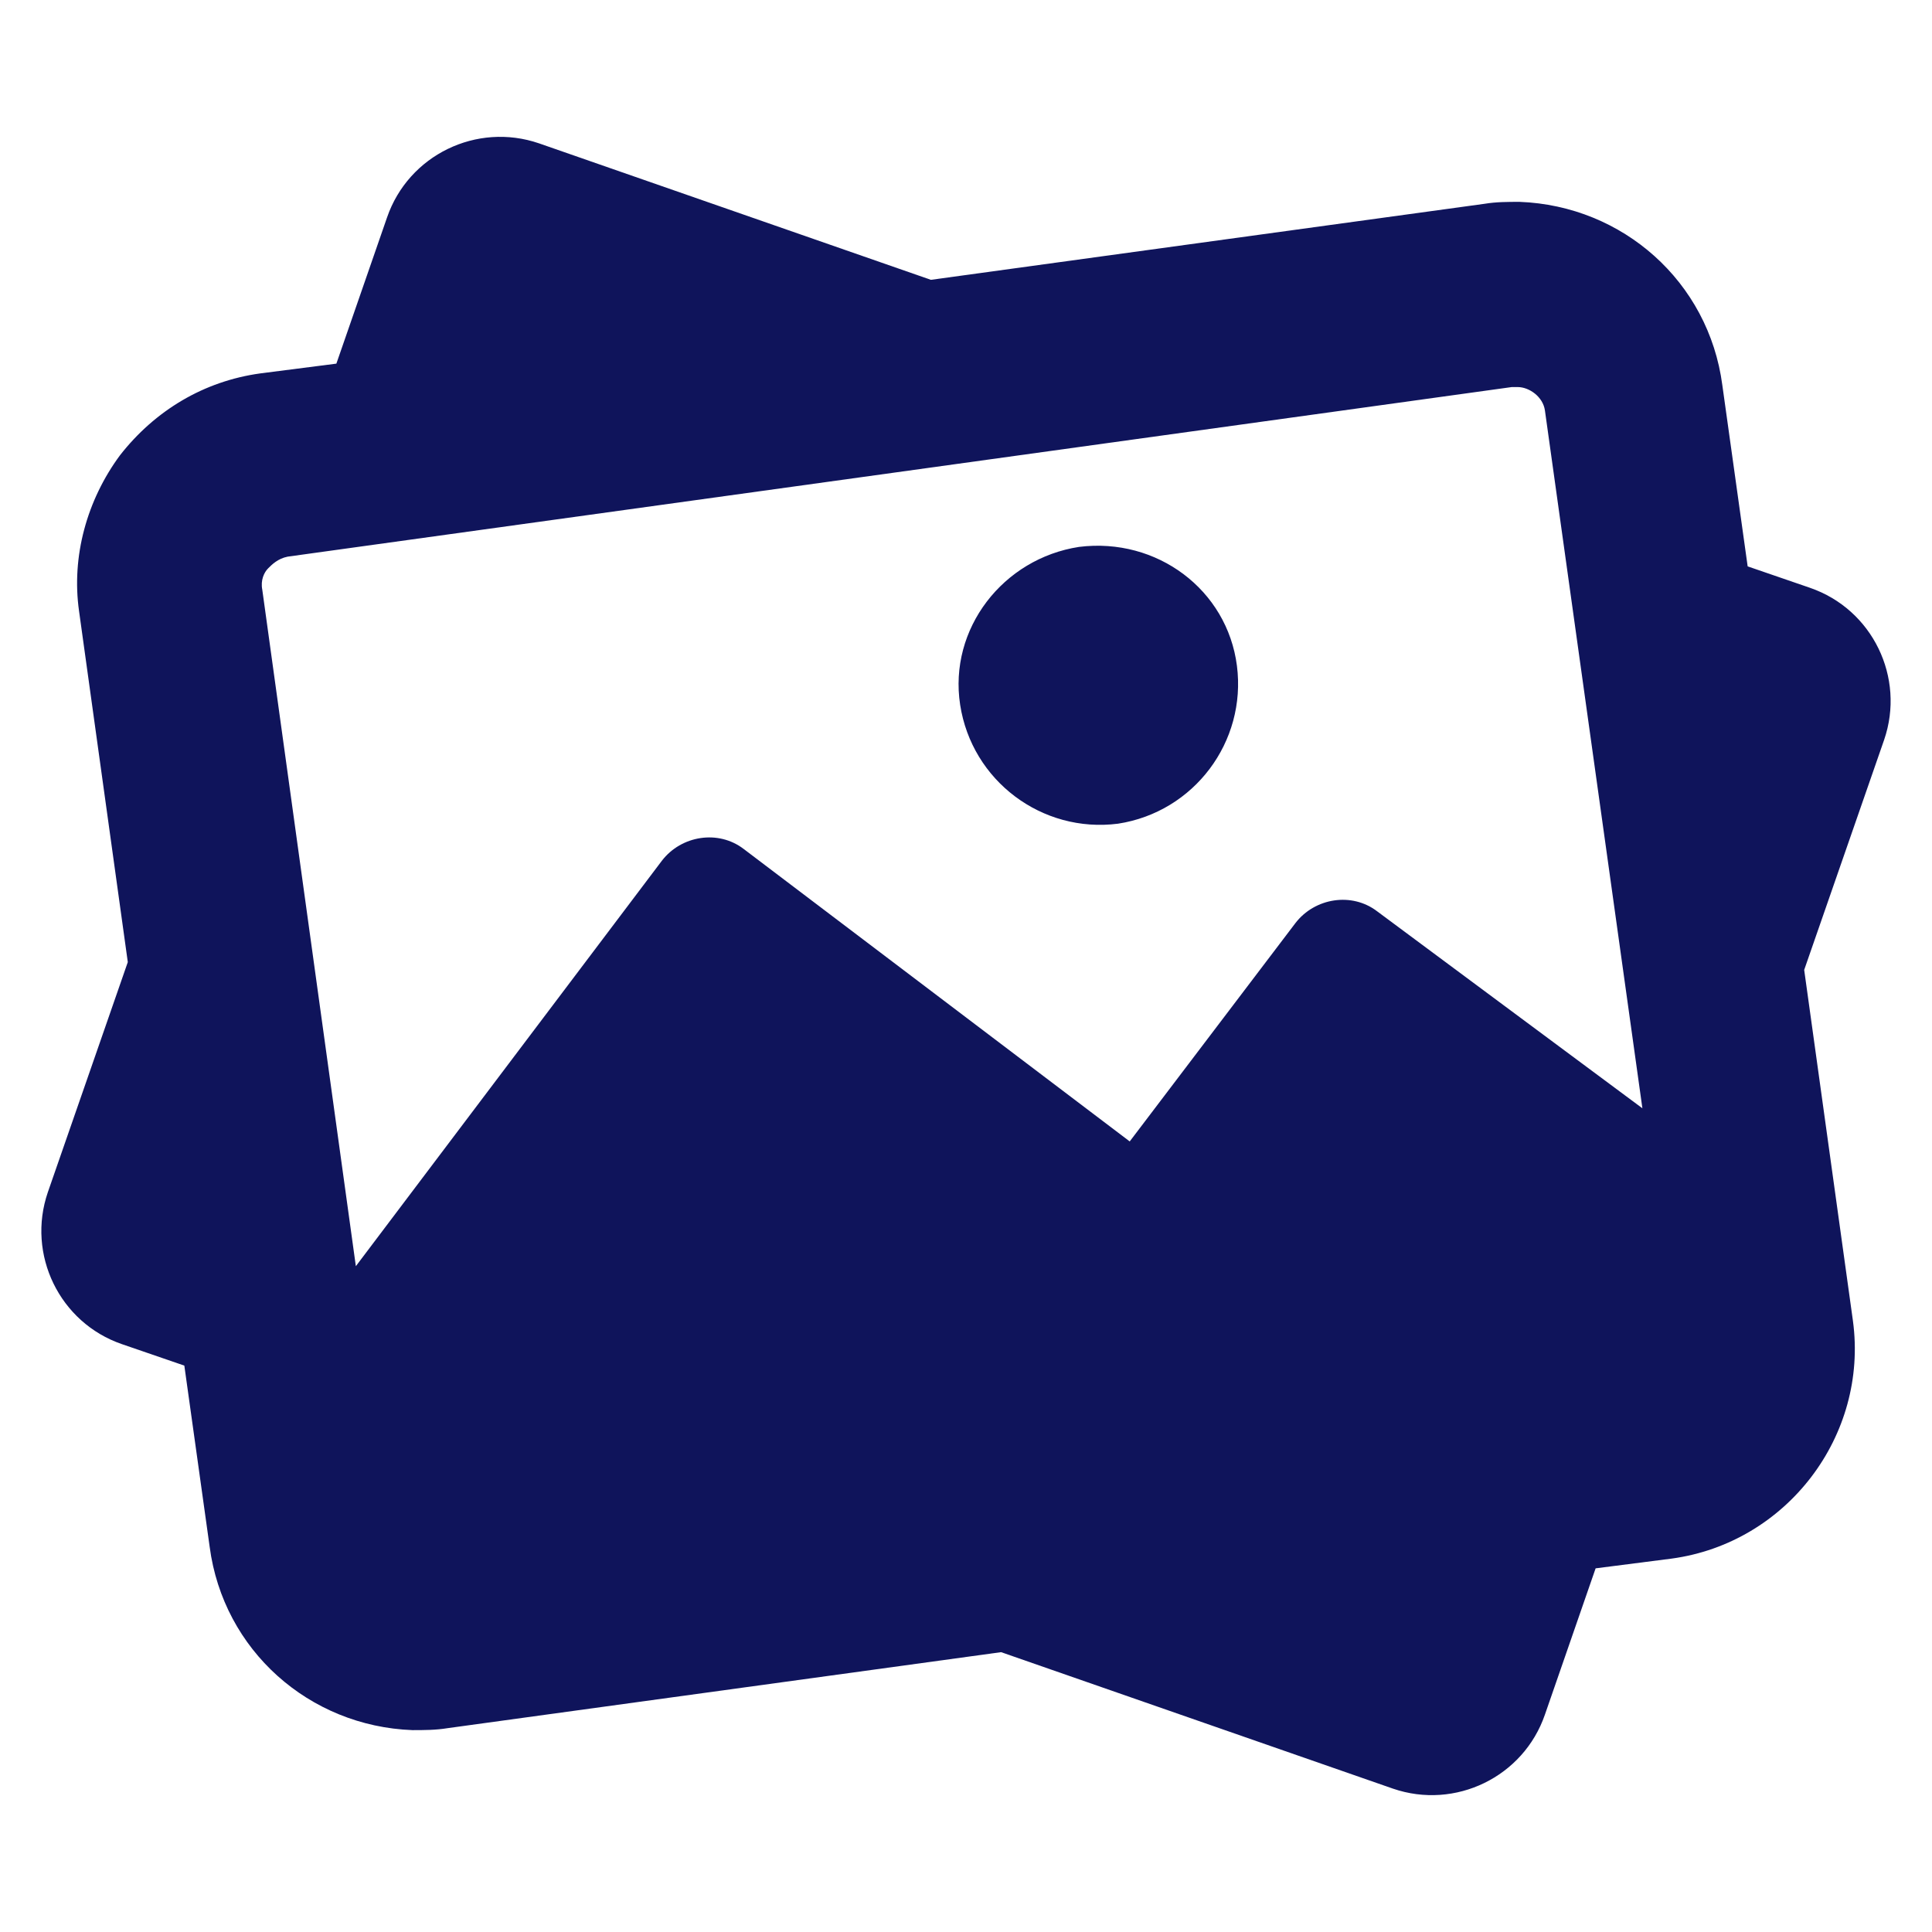 <?xml version="1.0" encoding="UTF-8" standalone="no"?>
<svg
   width="752pt"
   height="752pt"
   version="1.1"
   viewBox="0 0 752 752"
   id="svg6"
   sodipodi:docname="favicon.svg"
   inkscape:version="1.1.1 (c3084ef, 2021-09-22)"
   xmlns:inkscape="http://www.inkscape.org/namespaces/inkscape"
   xmlns:sodipodi="http://sodipodi.sourceforge.net/DTD/sodipodi-0.dtd"
   xmlns="http://www.w3.org/2000/svg"
   xmlns:svg="http://www.w3.org/2000/svg">
  <defs
     id="defs10" />
  <sodipodi:namedview
     id="namedview8"
     pagecolor="#ffffff"
     bordercolor="#666666"
     borderopacity="1.0"
     inkscape:pageshadow="2"
     inkscape:pageopacity="0.0"
     inkscape:pagecheckerboard="0"
     inkscape:document-units="pt"
     showgrid="false"
     inkscape:zoom="0.58743351"
     inkscape:cx="501.33333"
     inkscape:cy="526.01698"
     inkscape:window-width="1827"
     inkscape:window-height="915"
     inkscape:window-x="0"
     inkscape:window-y="25"
     inkscape:window-maximized="0"
     inkscape:current-layer="svg6" />
  <style
     id="style2">
		path {
			fill: #0F145B;
		}
		@media ( prefers-color-scheme: dark ) {
			path {
				fill: #43C1C5;
			}
		}
	</style>
  <path
     d="m 704.531,228.801 -24.282,-8.348 -9.863,-70.562 c -5.313,-40.216 -38.694,-69.804 -78.91,-71.32 -4.55,0 -9.106,0 -13.655,0.757 L 362.337,108.917 209.83,55.804 c -24.282,-8.348 -50.835,4.55 -59.179,28.832 l -19.725,56.907 -29.589,3.793 c -22.003,3.035 -40.972,14.413 -54.629,31.868 -12.898,17.449 -18.969,39.452 -15.933,60.699 L 49.744,374.482 18.634,464.013 c -8.348,24.282 4.55,50.835 28.832,59.179 l 24.282,8.348 9.863,70.562 c 5.313,40.216 38.694,69.804 78.91,71.32 4.55,0 9.106,0 13.655,-0.757 l 215.484,-29.589 152.506,53.113 c 24.282,8.348 50.835,-4.55 59.179,-28.832 l 19.725,-56.907 29.589,-3.793 c 44.765,-6.071 76.632,-47.801 70.562,-92.565 l -18.969,-136.573 31.11,-89.531 c 8.342,-24.282 -4.556,-50.835 -28.832,-59.184 z M 536.085,354.754 c -9.863,-7.585 -24.282,-5.313 -31.868,4.55 L 439.726,444.284 289.496,330.472 c -9.863,-7.585 -24.282,-5.313 -31.868,4.55 L 138.509,492.842 102.093,229.567 c -0.757,-3.793 0.757,-6.828 2.278,-8.348 1.514,-1.514 3.793,-3.793 7.585,-4.55 l 476.484,-66.012 h 2.278 c 4.55,0 9.863,3.793 10.62,9.106 l 37.938,271.622 z m -54.629,-95.601 c 3.793,29.589 -16.691,56.907 -46.28,61.455 -29.589,3.793 -56.907,-16.691 -61.455,-46.28 -4.55,-29.589 16.691,-56.907 46.28,-61.455 30.352,-3.799 57.663,16.691 61.455,46.28 z"
     id="path4"
     style="stroke-width:1.602" />
</svg>
